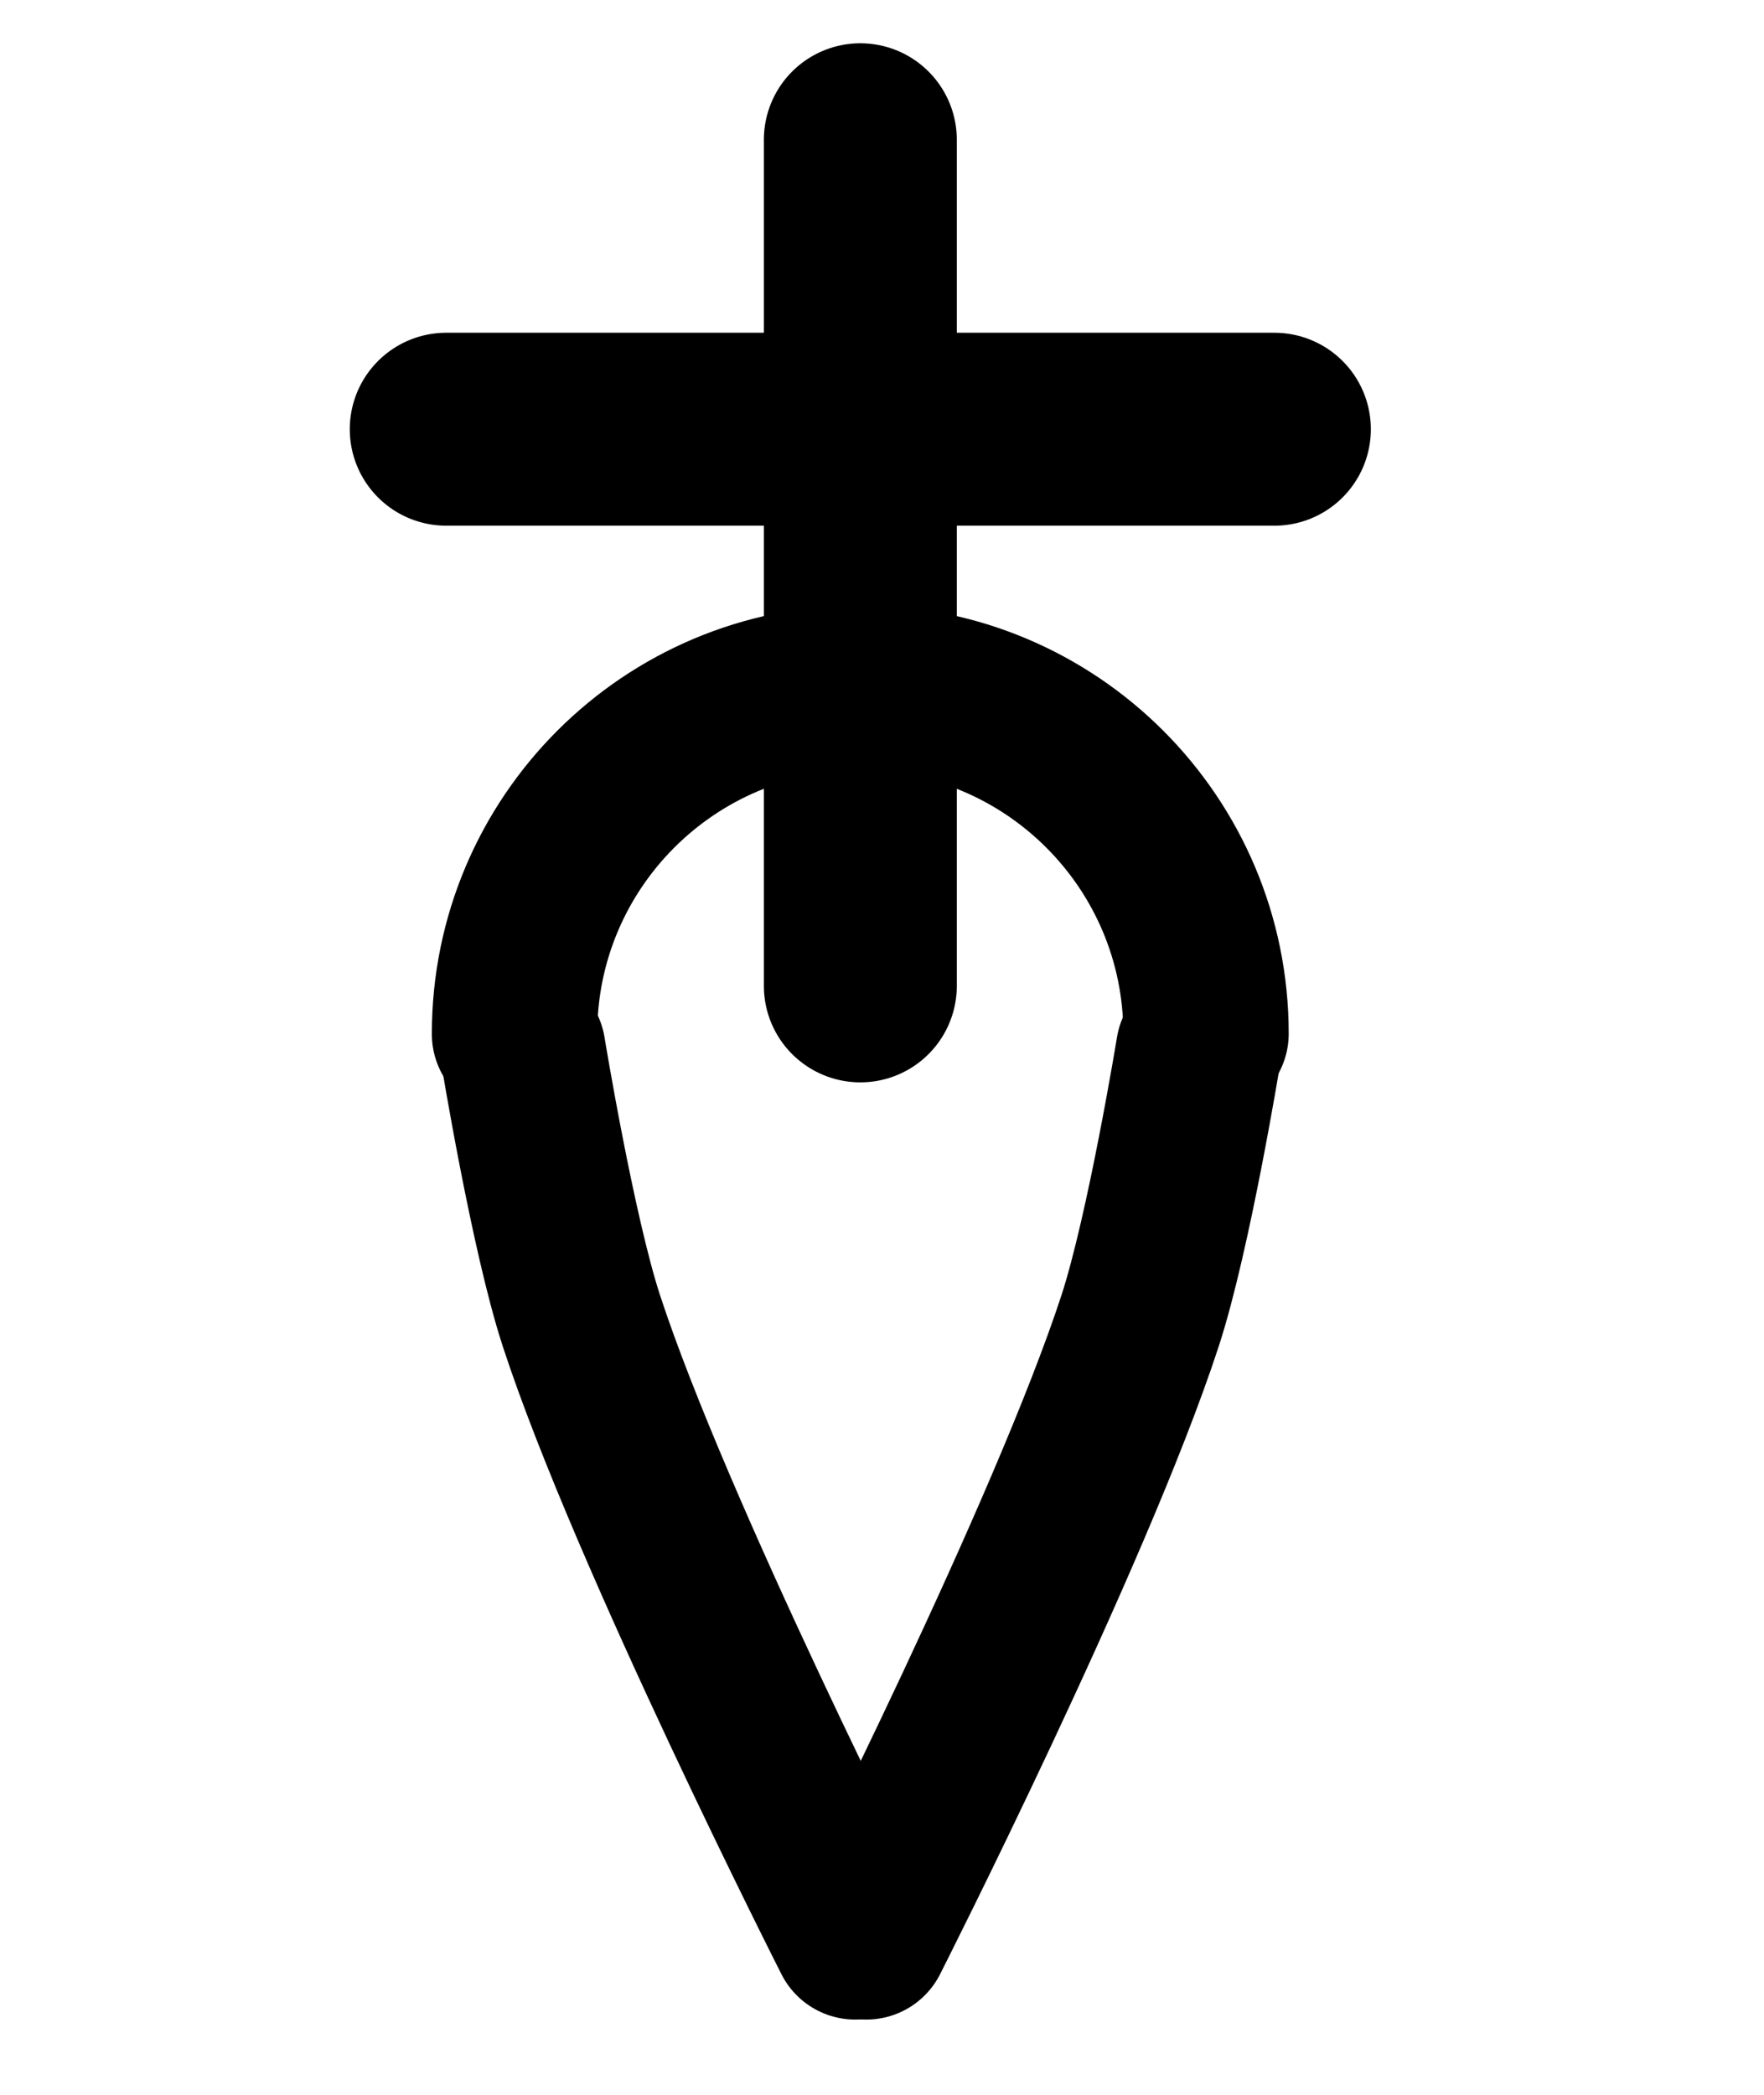 <?xml version="1.0" encoding="UTF-8" standalone="no"?>
<!-- Created with Inkscape (http://www.inkscape.org/) -->

<svg
   xmlns:dc="http://purl.org/dc/elements/1.1/"
   xmlns:cc="http://creativecommons.org/ns#"
   xmlns:rdf="http://www.w3.org/1999/02/22-rdf-syntax-ns#"
   xmlns:svg="http://www.w3.org/2000/svg"
   xmlns="http://www.w3.org/2000/svg"
   xmlns:sodipodi="http://sodipodi.sourceforge.net/DTD/sodipodi-0.dtd"
   xmlns:inkscape="http://www.inkscape.org/namespaces/inkscape"
   width="32"
   height="38"
   id="svg4099"
   version="1.1"
   inkscape:version="0.48.1 r9760"
   sodipodi:docname="st5.svg">
  <defs
     id="defs4101" />
  <sodipodi:namedview
     id="base"
     pagecolor="#ffffff"
     bordercolor="#666666"
     borderopacity="1.0"
     inkscape:pageopacity="0.0"
     inkscape:pageshadow="2"
     inkscape:zoom="8"
     inkscape:cx="-9.0620267"
     inkscape:cy="21.790393"
     inkscape:current-layer="layer1"
     showgrid="true"
     inkscape:document-units="px"
     inkscape:grid-bbox="true"
     inkscape:window-width="1280"
     inkscape:window-height="752"
     inkscape:window-x="0"
     inkscape:window-y="0"
     inkscape:window-maximized="1" />
  <g
     id="layer1"
     inkscape:label="Layer 1"
     inkscape:groupmode="layer"
     transform="translate(0,-26)">
    <path
       style="fill:none;stroke:#000000;stroke-width:3.5;stroke-linecap:round;stroke-linejoin:round;stroke-miterlimit:4;stroke-opacity:1;stroke-dasharray:none"
       d="m 15.607,28.535 0,15.349"
       id="path4109"
       inkscape:connector-curvature="0" />
    <path
       style="fill:none;stroke:#000000;stroke-width:3.5;stroke-linecap:round;stroke-linejoin:round;stroke-miterlimit:4;stroke-opacity:1;stroke-dasharray:none"
       d="m 8.095,33.786 15.023,0"
       id="path4111"
       inkscape:connector-curvature="0" />
    <g
       id="g3765"
       transform="translate(0.129,-1)">
      <path
         sodipodi:open="true"
         sodipodi:end="3.1430588"
         sodipodi:start="0"
         transform="matrix(1,0,0,-1,-0.345,68.157)"
         d="m 22.094,22.407 c 0,3.464 -2.808,6.272 -6.272,6.272 -3.464,0 -6.272,-2.808 -6.272,-6.272 0,-0.003 2.3e-6,-0.006 6.8e-6,-0.009"
         sodipodi:ry="6.2715764"
         sodipodi:rx="6.2715764"
         sodipodi:cy="22.407364"
         sodipodi:cx="15.822784"
         id="path4662"
         style="fill:none;stroke:#000000;stroke-width:3;stroke-linecap:round;stroke-linejoin:round;stroke-miterlimit:4;stroke-opacity:1;stroke-dasharray:none"
         sodipodi:type="arc" />
      <path
         sodipodi:nodetypes="cac"
         style="fill:none;stroke:#000000;stroke-width:3;stroke-linecap:round;stroke-linejoin:round;stroke-miterlimit:4;stroke-opacity:1;stroke-dasharray:none"
         d="m 9.357,46.058 c 0,0 0.542,3.312 1.061,4.901 1.266,3.875 4.967,11.176 4.967,11.176"
         id="path3757"
         inkscape:connector-curvature="0" />
      <path
         inkscape:connector-curvature="0"
         id="path3763"
         d="m 21.614,46.058 c 0,0 -0.542,3.312 -1.061,4.901 -1.266,3.875 -4.967,11.176 -4.967,11.176"
         style="fill:none;stroke:#000000;stroke-width:3;stroke-linecap:round;stroke-linejoin:round;stroke-miterlimit:4;stroke-opacity:1;stroke-dasharray:none"
         sodipodi:nodetypes="cac" />
    </g>
  </g>
</svg>
